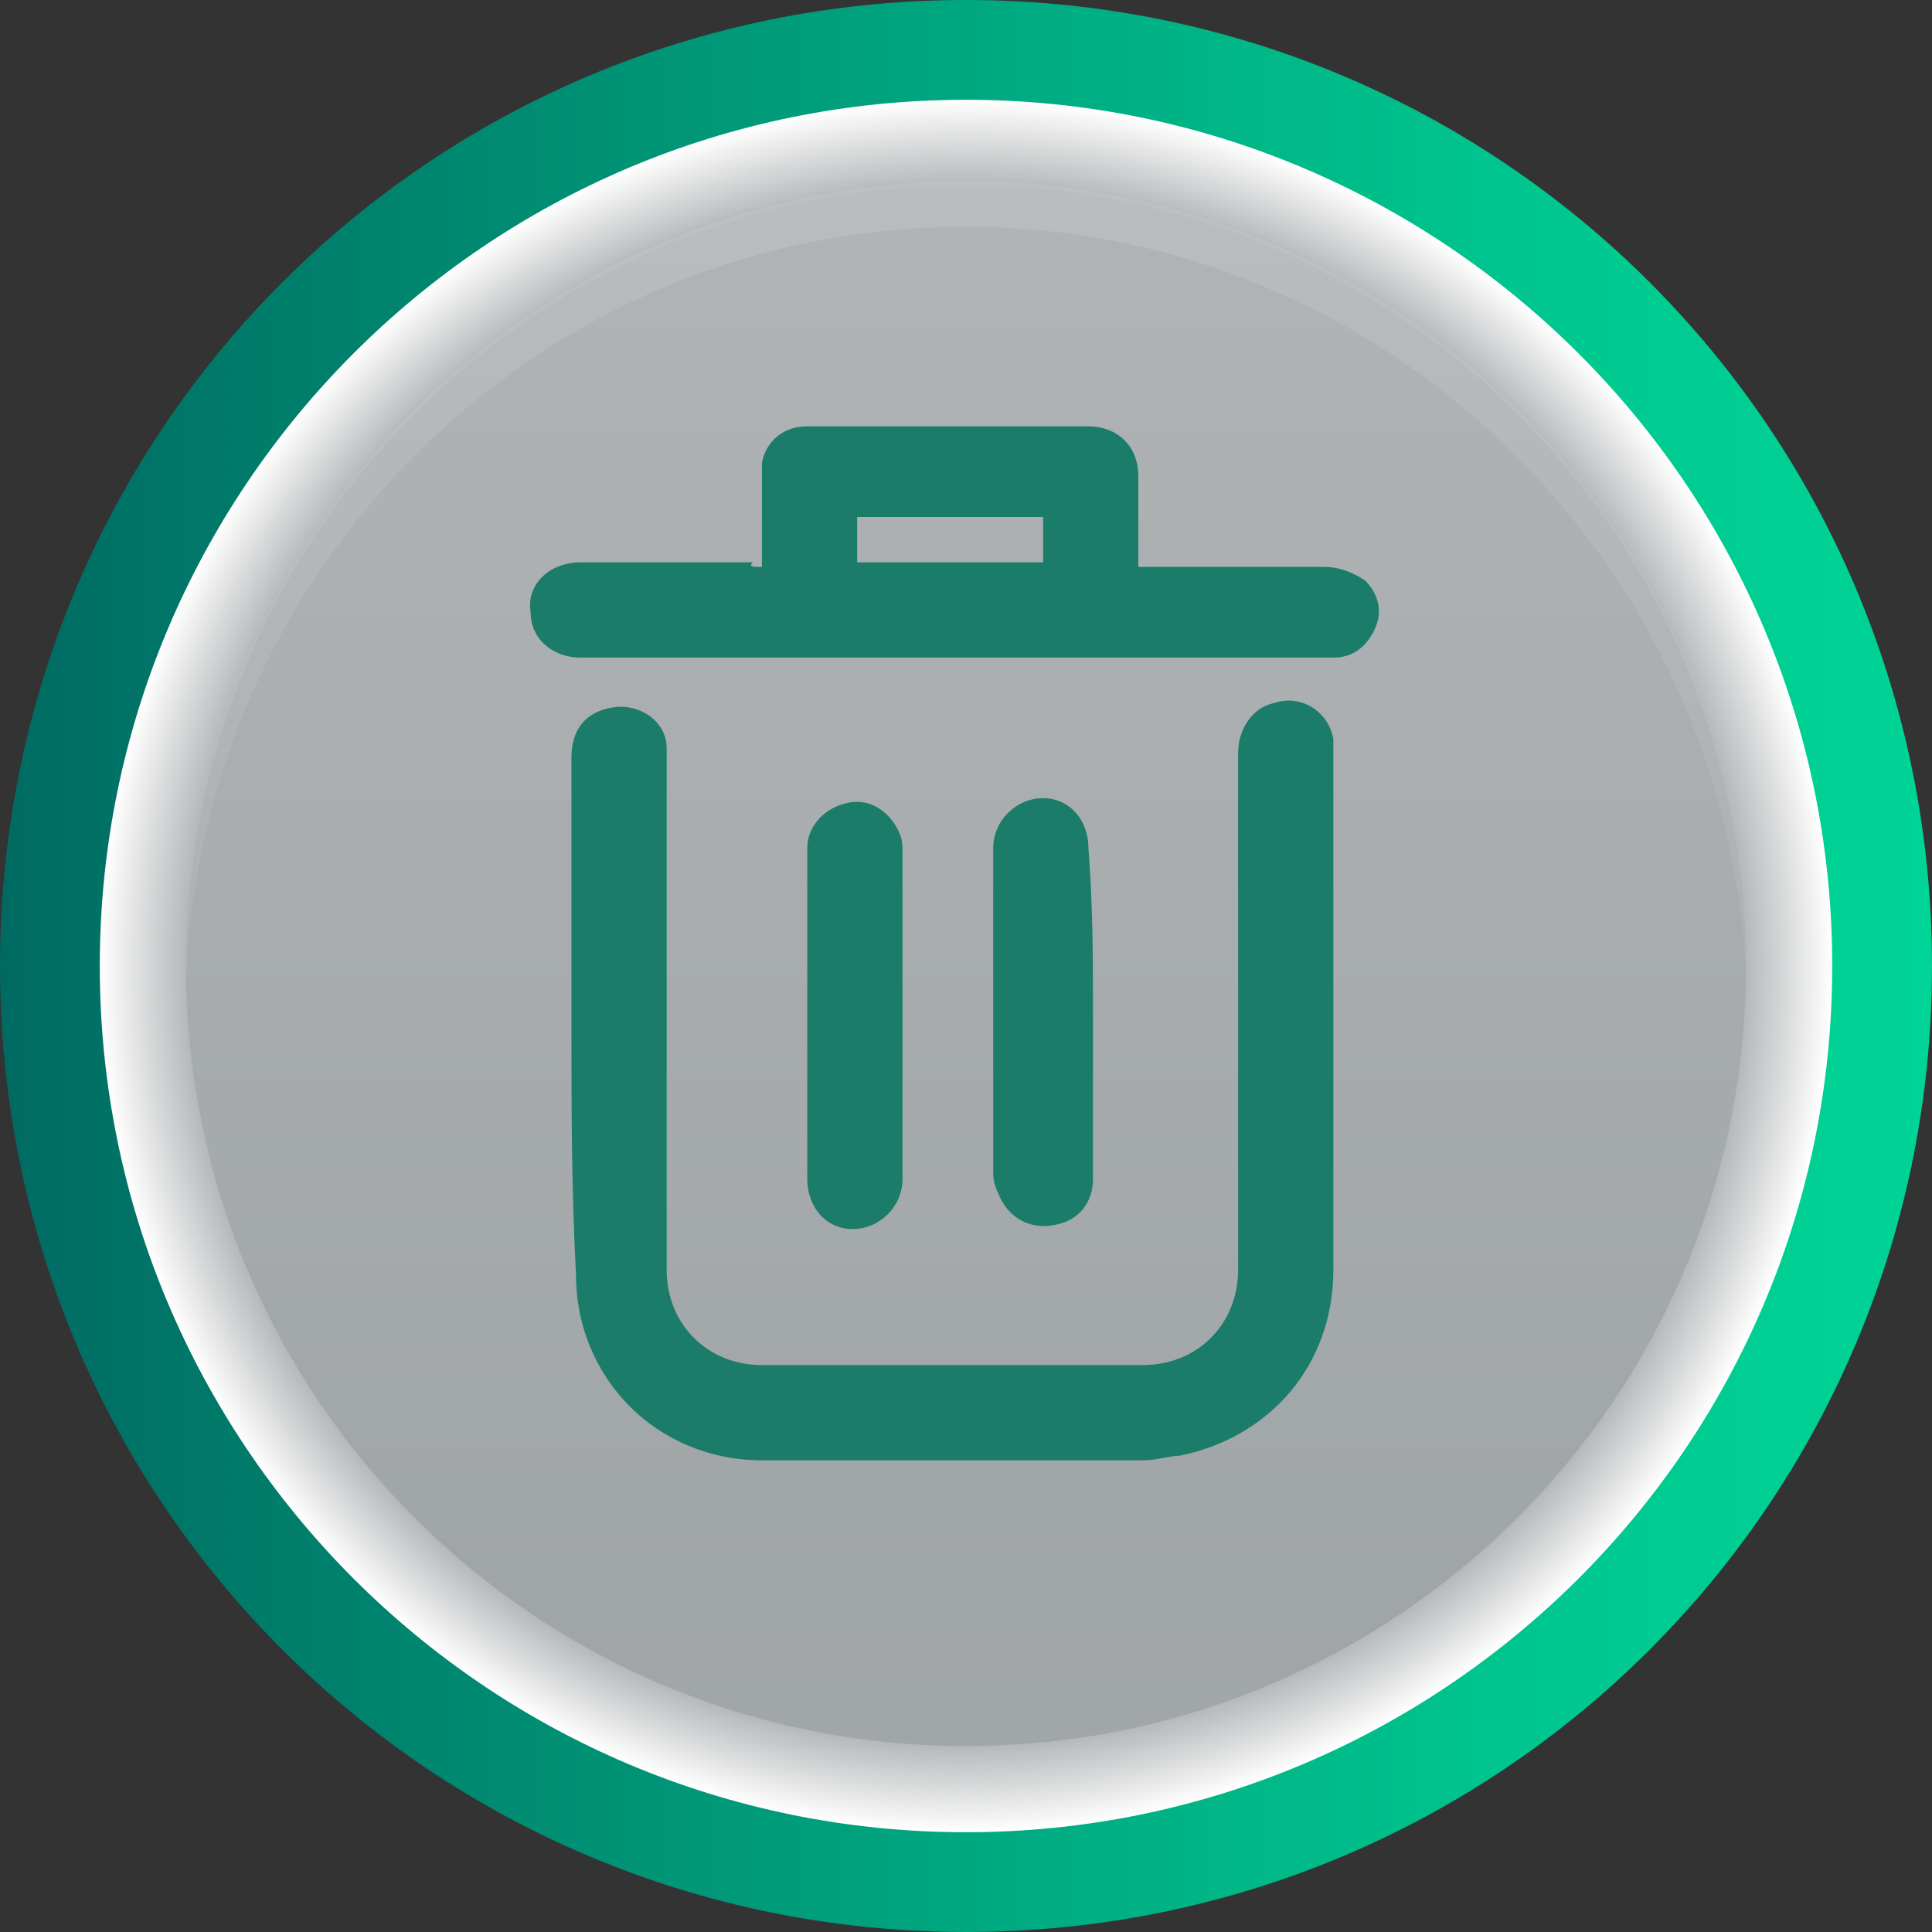 <?xml version="1.0" encoding="utf-8"?>
<!-- Generator: Adobe Illustrator 26.0.0, SVG Export Plug-In . SVG Version: 6.00 Build 0)  -->
<svg version="1.0" id="button_x5F_delete_x5F_pressed"
	 xmlns="http://www.w3.org/2000/svg" xmlns:xlink="http://www.w3.org/1999/xlink" x="0px" y="0px" width="42.6px" height="42.6px"
	 viewBox="0 0 42.6 42.6" style="enable-background:new 0 0 42.6 42.6;" xml:space="preserve">
<rect x="0" y="0" width="42.6" height="42.6" fill="#333333" stroke="none"/>
<style type="text/css">
	.st0{fill:url(#button_delete_pressed_SVGID_1_);}
	.st1{fill:url(#button_delete_pressed_SVGID_00000145751247540488217730000015492457351210688651_);}
	.st2{fill:url(#button_delete_pressed_SVGID_00000066513083407056316840000009326102867031224726_);}
	.st3{opacity:0.3;fill:url(#button_delete_pressed_SVGID_00000084514773635994717320000002473262761442761383_);}
	.st4{fill:#1C7C6A;}
</style>
<linearGradient id="button_delete_pressed_SVGID_1_" gradientUnits="userSpaceOnUse" x1="0" y1="21.295" x2="42.588" y2="21.295">
	<stop  offset="0" style="stop-color:#006A62"/>
	<stop  offset="0.114" style="stop-color:#007969"/>
	<stop  offset="0.519" style="stop-color:#00AA81"/>
	<stop  offset="0.827" style="stop-color:#00C990"/>
	<stop  offset="1" style="stop-color:#00D496"/>
</linearGradient>
<path class="st0" d="M42.6,21.3c0,11.8-9.5,21.3-21.3,21.3C9.5,42.6,0,33.1,0,21.3C0,9.5,9.5,0,21.3,0C33.1,0,42.6,9.5,42.6,21.3z"
	/>
<radialGradient id="button_delete_pressed_SVGID_00000018918240581811361230000004026621656280567964_" cx="21.294" cy="21.294" r="19.103" gradientUnits="userSpaceOnUse">
	<stop  offset="0.819" style="stop-color:#797D80"/>
	<stop  offset="1" style="stop-color:#FFFFFF"/>
</radialGradient>
<path style="fill:url(#button_delete_pressed_SVGID_00000018918240581811361230000004026621656280567964_);" d="M40.4,21.3c0,10.6-8.6,19.1-19.1,19.1
	c-10.6,0-19.1-8.6-19.1-19.1S10.7,2.2,21.3,2.2C31.8,2.2,40.4,10.7,40.4,21.3z"/>
<linearGradient id="button_delete_pressed_SVGID_00000004503726897353907600000016275858231956233895_" gradientUnits="userSpaceOnUse" x1="21.294" y1="62.114" x2="21.294" y2="-73.739">
	<stop  offset="1.785710e-02" style="stop-color:#AAABAB"/>
	<stop  offset="0.2" style="stop-color:#A0A5A8"/>
	<stop  offset="0.847" style="stop-color:#D0D0D0"/>
	<stop  offset="1" style="stop-color:#A8A8A8"/>
</linearGradient>
<path style="fill:url(#button_delete_pressed_SVGID_00000004503726897353907600000016275858231956233895_);" d="M38.5,21.3c0,9.5-7.7,17.2-17.2,17.2
	c-9.5,0-17.2-7.7-17.2-17.2S11.8,4.1,21.3,4.1C30.8,4.1,38.5,11.8,38.5,21.3z"/>
<linearGradient id="button_delete_pressed_SVGID_00000018207965053669078760000002327000852554735521_" gradientUnits="userSpaceOnUse" x1="21.294" y1="62.168" x2="21.294" y2="-7.643">
	<stop  offset="1.785710e-02" style="stop-color:#AAABAB"/>
	<stop  offset="0.2" style="stop-color:#A0A5A8"/>
	<stop  offset="0.847" style="stop-color:#D0D0D0"/>
	<stop  offset="1" style="stop-color:#A8A8A8"/>
</linearGradient>
<path style="opacity:0.3;fill:url(#button_delete_pressed_SVGID_00000018207965053669078760000002327000852554735521_);" d="M21.3,5
	c9.3,0,16.9,7.5,17.2,16.7c0-0.2,0-0.3,0-0.5c0-9.5-7.7-17.2-17.2-17.2c-9.5,0-17.2,7.7-17.2,17.2c0,0.2,0,0.3,0,0.5
	C4.4,12.5,11.9,5,21.3,5z"/>
<path class="st4" d="M12.6,22.5c0-1.9,0-3.8,0-5.8c0-0.6,0.3-1,0.9-1.1c0.6-0.1,1.2,0.3,1.2,0.9c0,0.1,0,0.2,0,0.3
	c0,3.7,0,7.5,0,11.2c0,1.2,0.9,2.1,2.1,2.1c2.8,0,5.6,0,8.4,0c1.2,0,2.1-0.9,2.1-2.1c0-3.8,0-7.6,0-11.4c0-0.5,0.3-1,0.8-1.1
	c0.6-0.2,1.2,0.2,1.3,0.8c0,0.1,0,0.2,0,0.4c0,3.8,0,7.5,0,11.3c0,2.1-1.4,3.7-3.4,4.1c-0.2,0-0.5,0.1-0.8,0.1c-2.8,0-5.6,0-8.4,0
	c-2.3,0-4.1-1.8-4.1-4.1C12.6,26.2,12.6,24.4,12.6,22.5z"/>
<path class="st4" d="M16.8,12.5c0-0.7,0-1.3,0-1.9c0-0.1,0-0.3,0-0.4c0.1-0.5,0.5-0.8,1-0.8c2.1,0,4.1,0,6.2,0
	c0.6,0,1.1,0.4,1.1,1.1c0,0.6,0,1.2,0,1.7c0,0.1,0,0.2,0,0.3c0.1,0,0.2,0,0.3,0c1.3,0,2.5,0,3.8,0c0.3,0,0.6,0.1,0.9,0.3
	c0.3,0.3,0.4,0.7,0.2,1.1c-0.2,0.4-0.5,0.6-0.9,0.6c-0.1,0-0.1,0-0.2,0c-5.5,0-11,0-16.4,0c-0.6,0-1.1-0.4-1.1-1
	c-0.1-0.6,0.4-1.1,1.1-1.1c1.3,0,2.5,0,3.8,0C16.5,12.5,16.6,12.5,16.8,12.5z M18.9,12.4c1.4,0,2.8,0,4.1,0c0-0.3,0-0.7,0-1
	c-1.4,0-2.8,0-4.1,0C18.9,11.8,18.9,12.1,18.9,12.4z"/>
<path class="st4" d="M17.8,22.4c0-1.2,0-2.4,0-3.7c0-0.5,0.4-0.9,0.9-1c0.5-0.1,0.9,0.2,1.1,0.6c0.1,0.2,0.1,0.3,0.1,0.5
	c0,2.4,0,4.8,0,7.2c0,0.6-0.5,1.1-1.1,1.1c-0.6,0-1-0.5-1-1.1C17.8,24.7,17.8,23.5,17.8,22.4z"/>
<path class="st4" d="M24.1,22.4c0,1.2,0,2.4,0,3.6c0,0.5-0.3,0.9-0.8,1c-0.4,0.1-0.9,0-1.2-0.5c-0.1-0.2-0.2-0.4-0.2-0.6
	c0-2.4,0-4.8,0-7.2c0-0.6,0.5-1.1,1.1-1.1c0.6,0,1,0.5,1,1.1C24.1,20,24.1,21.2,24.1,22.4z"/>
</svg>
